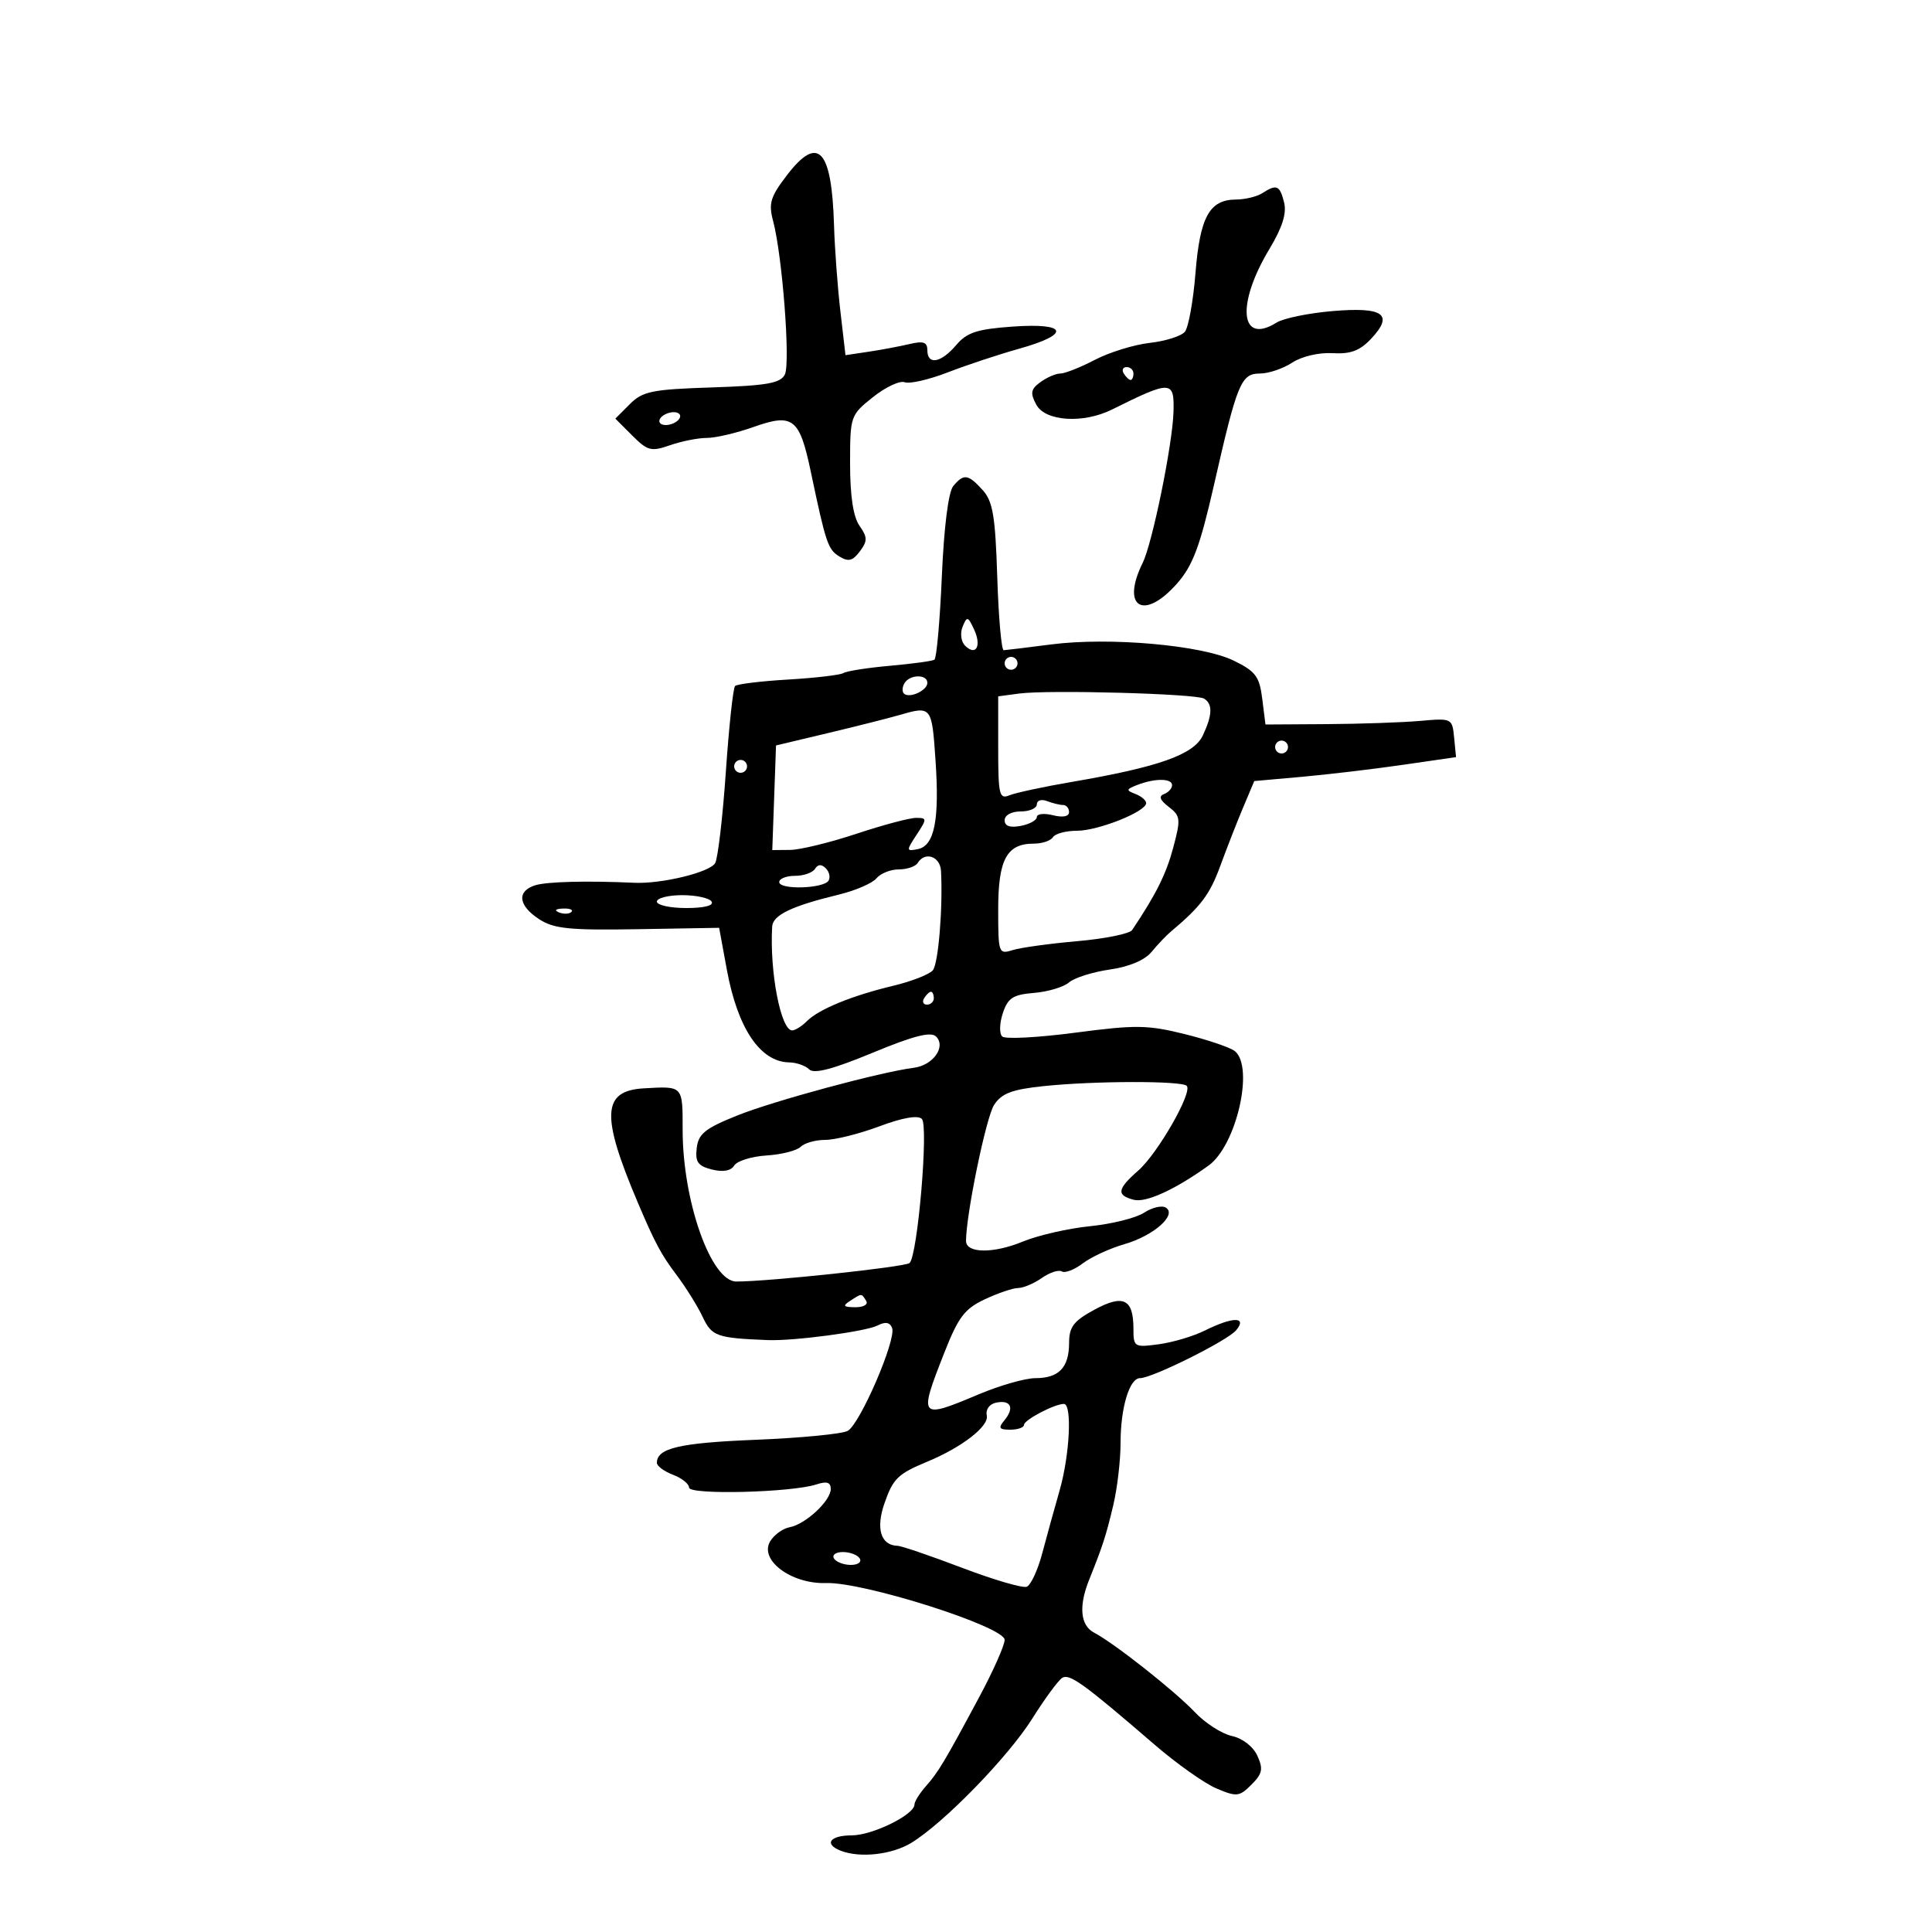 <svg xmlns="http://www.w3.org/2000/svg" width="300" height="300" viewBox="0 0 300 300" version="1.1">
	<path d="M 122.243 27.144 C 119.626 30.550, 119.314 31.567, 120.046 34.307 C 121.482 39.683, 122.759 56.399, 121.868 58.159 C 121.184 59.509, 119.076 59.881, 110.539 60.159 C 101.245 60.461, 99.795 60.756, 97.801 62.753 L 95.551 65.005 98.179 67.634 C 100.561 70.016, 101.112 70.156, 104.053 69.131 C 105.838 68.509, 108.408 68, 109.765 68 C 111.122 68, 114.387 67.235, 117.021 66.299 C 123.125 64.131, 124.150 64.928, 125.889 73.190 C 128.251 84.409, 128.558 85.319, 130.351 86.418 C 131.741 87.270, 132.415 87.099, 133.519 85.613 C 134.725 83.989, 134.717 83.434, 133.461 81.640 C 132.494 80.260, 132 77.010, 132 72.027 C 132 64.601, 132.048 64.462, 135.554 61.664 C 137.509 60.104, 139.726 59.065, 140.481 59.354 C 141.236 59.644, 144.249 58.953, 147.177 57.819 C 150.105 56.685, 155.088 55.034, 158.250 54.150 C 166.328 51.892, 165.807 50.101, 157.250 50.712 C 151.697 51.109, 150.139 51.621, 148.462 53.597 C 146.117 56.363, 144 56.736, 144 54.383 C 144 53.128, 143.385 52.913, 141.250 53.419 C 139.738 53.778, 136.877 54.315, 134.893 54.613 L 131.286 55.153 130.494 48.327 C 130.059 44.572, 129.615 38.575, 129.508 35 C 129.153 23.155, 127.054 20.885, 122.243 27.144 M 196 30 C 195.175 30.533, 193.332 30.976, 191.905 30.985 C 187.804 31.009, 186.332 33.689, 185.634 42.397 C 185.286 46.741, 184.543 50.845, 183.984 51.519 C 183.425 52.192, 180.974 52.968, 178.538 53.243 C 176.101 53.518, 172.269 54.700, 170.023 55.871 C 167.776 57.042, 165.363 58, 164.660 58 C 163.957 58, 162.564 58.598, 161.565 59.329 C 160.058 60.431, 159.946 61.030, 160.909 62.829 C 162.301 65.432, 168.199 65.815, 172.669 63.593 C 181.863 59.022, 182.360 59.040, 182.221 63.946 C 182.077 68.994, 178.945 84.342, 177.433 87.404 C 174.007 94.344, 177.620 96.475, 182.803 90.572 C 185.221 87.817, 186.341 84.821, 188.503 75.322 C 192.123 59.412, 192.707 58, 195.657 58 C 196.984 58, 199.230 57.240, 200.648 56.311 C 202.126 55.343, 204.798 54.715, 206.911 54.840 C 209.709 55.005, 211.154 54.465, 212.904 52.603 C 216.467 48.810, 214.846 47.639, 206.951 48.301 C 203.229 48.613, 199.302 49.419, 198.224 50.092 C 192.558 53.631, 191.934 47.275, 197.104 38.681 C 199.124 35.324, 199.818 33.124, 199.393 31.431 C 198.723 28.761, 198.235 28.555, 196 30 M 174.500 58 C 174.840 58.550, 175.316 59, 175.559 59 C 175.802 59, 176 58.550, 176 58 C 176 57.450, 175.523 57, 174.941 57 C 174.359 57, 174.160 57.450, 174.500 58 M 102.500 65 C 102.160 65.550, 102.557 66, 103.382 66 C 104.207 66, 105.160 65.550, 105.500 65 C 105.840 64.450, 105.443 64, 104.618 64 C 103.793 64, 102.840 64.450, 102.500 65 M 148.018 75.479 C 147.267 76.384, 146.580 81.828, 146.248 89.510 C 145.950 96.415, 145.430 102.234, 145.093 102.443 C 144.755 102.651, 141.650 103.074, 138.192 103.382 C 134.734 103.689, 131.495 104.194, 130.994 104.504 C 130.493 104.814, 126.621 105.270, 122.389 105.519 C 118.158 105.767, 114.446 106.220, 114.141 106.525 C 113.836 106.830, 113.193 112.800, 112.713 119.790 C 112.232 126.781, 111.489 133.175, 111.061 134 C 110.322 135.426, 102.779 137.274, 98.500 137.078 C 91.142 136.740, 84.895 136.899, 83.098 137.469 C 80.211 138.385, 80.471 140.608, 83.713 142.727 C 86 144.221, 88.409 144.466, 99.046 144.285 L 111.667 144.070 112.877 150.636 C 114.548 159.703, 118.054 164.898, 122.550 164.968 C 123.678 164.986, 125.075 165.475, 125.655 166.055 C 126.395 166.795, 129.328 166.027, 135.480 163.480 C 141.871 160.835, 144.549 160.149, 145.352 160.952 C 146.940 162.540, 144.886 165.425, 141.898 165.804 C 136.709 166.463, 120.181 170.927, 114.500 173.205 C 109.493 175.213, 108.448 176.051, 108.187 178.271 C 107.932 180.438, 108.368 181.054, 110.544 181.600 C 112.276 182.035, 113.495 181.817, 114.012 180.981 C 114.450 180.271, 116.707 179.570, 119.028 179.422 C 121.348 179.275, 123.731 178.669, 124.323 178.077 C 124.915 177.485, 126.643 177, 128.162 177 C 129.682 177, 133.459 176.052, 136.556 174.893 C 140.149 173.549, 142.534 173.134, 143.145 173.745 C 144.210 174.810, 142.495 194.933, 141.239 196.120 C 140.592 196.732, 119.250 199.011, 114.328 198.994 C 110.408 198.980, 106 186.518, 106 175.451 C 106 168.541, 106.100 168.650, 100 168.996 C 93.481 169.367, 93.277 173.162, 99.045 186.750 C 101.707 193.021, 102.649 194.779, 105.071 198 C 106.519 199.925, 108.339 202.850, 109.115 204.500 C 110.528 207.502, 111.292 207.773, 119.250 208.090 C 123.256 208.249, 134.450 206.758, 136.265 205.823 C 137.480 205.197, 138.184 205.317, 138.526 206.208 C 139.212 207.996, 133.557 221.109, 131.636 222.184 C 130.778 222.664, 124.344 223.288, 117.340 223.570 C 105.522 224.045, 102 224.866, 102 227.147 C 102 227.643, 103.125 228.477, 104.500 229 C 105.875 229.523, 107 230.421, 107 230.996 C 107 232.157, 122.921 231.762, 126.750 230.505 C 128.385 229.969, 129 230.161, 129 231.209 C 129 233.049, 125.078 236.693, 122.607 237.150 C 121.566 237.343, 120.216 238.315, 119.607 239.311 C 117.826 242.223, 122.854 245.994, 128.279 245.815 C 134.098 245.624, 156 252.592, 156 254.635 C 156 255.472, 154.246 259.430, 152.102 263.430 C 146.639 273.620, 145.734 275.132, 143.750 277.388 C 142.787 278.482, 142 279.749, 142 280.203 C 142 281.786, 135.477 284.993, 132.250 284.996 C 128.836 285, 127.890 286.360, 130.582 287.393 C 133.583 288.545, 138.509 287.987, 141.511 286.156 C 146.571 283.071, 156.549 272.818, 160.292 266.860 C 162.240 263.758, 164.333 260.912, 164.943 260.535 C 166.079 259.833, 168.319 261.454, 179.255 270.888 C 182.690 273.851, 187.029 276.922, 188.897 277.713 C 192.038 279.041, 192.448 278.997, 194.327 277.117 C 196.028 275.417, 196.177 274.685, 195.244 272.636 C 194.590 271.202, 192.948 269.928, 191.281 269.562 C 189.715 269.218, 187.129 267.554, 185.535 265.865 C 182.450 262.597, 173.023 255.156, 169.885 253.513 C 167.750 252.395, 167.473 249.405, 169.125 245.297 C 171.222 240.080, 171.731 238.507, 172.866 233.736 C 173.490 231.115, 174 226.757, 174 224.051 C 174 218.595, 175.379 214, 177.017 214 C 178.913 214, 190.612 208.172, 191.949 206.562 C 193.723 204.424, 191.422 204.444, 187.094 206.603 C 185.326 207.485, 182.107 208.444, 179.940 208.735 C 176.129 209.246, 176 209.167, 176 206.332 C 176 201.695, 174.434 200.931, 169.933 203.374 C 166.703 205.127, 166.015 206.035, 166.008 208.550 C 165.998 212.355, 164.417 214, 160.770 214 C 159.213 214, 155.267 215.125, 152 216.500 C 142.732 220.401, 142.621 220.269, 146.602 210.128 C 148.805 204.517, 149.776 203.231, 152.930 201.750 C 154.979 200.787, 157.308 200, 158.105 200 C 158.903 200, 160.556 199.299, 161.779 198.442 C 163.003 197.585, 164.400 197.129, 164.884 197.428 C 165.369 197.728, 166.830 197.164, 168.132 196.176 C 169.435 195.187, 172.339 193.847, 174.587 193.198 C 179.150 191.880, 182.828 188.630, 181.021 187.513 C 180.411 187.136, 178.895 187.494, 177.652 188.309 C 176.409 189.123, 172.629 190.067, 169.253 190.406 C 165.876 190.745, 161.176 191.821, 158.807 192.797 C 154.224 194.686, 149.998 194.630, 150.004 192.680 C 150.017 188.527, 153.129 173.452, 154.362 171.571 C 155.544 169.767, 157.126 169.167, 162.071 168.650 C 169.909 167.831, 183.471 167.804, 184.273 168.607 C 185.234 169.567, 179.783 179.100, 176.750 181.763 C 173.466 184.647, 173.319 185.589, 176.043 186.301 C 177.939 186.797, 182.474 184.722, 187.671 180.984 C 191.983 177.881, 194.780 165.701, 191.750 163.222 C 191.063 162.660, 187.575 161.473, 184 160.583 C 178.210 159.143, 176.354 159.118, 167 160.350 C 161.225 161.111, 156.112 161.383, 155.638 160.954 C 155.156 160.519, 155.190 158.923, 155.715 157.337 C 156.504 154.956, 157.285 154.448, 160.577 154.176 C 162.735 153.998, 165.175 153.266, 166 152.548 C 166.825 151.831, 169.670 150.932, 172.321 150.550 C 175.343 150.115, 177.770 149.090, 178.821 147.805 C 179.745 146.678, 181.105 145.247, 181.845 144.627 C 186.465 140.756, 187.869 138.887, 189.487 134.457 C 190.484 131.731, 192.078 127.651, 193.031 125.391 L 194.763 121.282 202.131 120.626 C 206.184 120.265, 213.234 119.429, 217.797 118.768 L 226.094 117.566 225.797 114.533 C 225.503 111.532, 225.448 111.505, 220.500 111.942 C 217.750 112.185, 211.225 112.410, 206 112.442 L 196.500 112.500 196 108.500 C 195.567 105.036, 194.973 104.243, 191.571 102.582 C 186.630 100.170, 172.292 98.898, 163.228 100.067 C 159.528 100.544, 156.211 100.949, 155.858 100.967 C 155.505 100.985, 155.053 95.870, 154.854 89.601 C 154.553 80.130, 154.170 77.846, 152.591 76.101 C 150.335 73.608, 149.648 73.515, 148.018 75.479 M 149.473 97.317 C 149.060 98.334, 149.226 99.626, 149.851 100.251 C 151.538 101.938, 152.454 100.321, 151.263 97.760 C 150.298 95.686, 150.151 95.650, 149.473 97.317 M 156 103 C 156 103.550, 156.450 104, 157 104 C 157.550 104, 158 103.550, 158 103 C 158 102.450, 157.550 102, 157 102 C 156.450 102, 156 102.450, 156 103 M 140.459 106.067 C 140.096 106.653, 140.050 107.384, 140.357 107.690 C 141.179 108.513, 144 107.229, 144 106.031 C 144 104.674, 141.303 104.701, 140.459 106.067 M 158.250 107.695 L 155 108.127 155 116.170 C 155 123.439, 155.169 124.145, 156.750 123.493 C 157.713 123.097, 162.100 122.156, 166.500 121.403 C 179.924 119.104, 185.371 117.171, 186.768 114.213 C 188.270 111.030, 188.331 109.322, 186.971 108.482 C 185.729 107.715, 162.825 107.086, 158.250 107.695 M 139.500 111.073 C 137.850 111.551, 132.900 112.799, 128.500 113.847 L 120.500 115.752 120.210 123.876 L 119.919 132 122.710 131.974 C 124.244 131.960, 128.859 130.835, 132.965 129.474 C 137.071 128.113, 141.243 127, 142.238 127 C 143.957 127, 143.962 127.129, 142.336 129.609 C 140.702 132.104, 140.709 132.203, 142.491 131.859 C 145.102 131.356, 145.904 127.354, 145.264 118.024 C 144.687 109.601, 144.666 109.577, 139.500 111.073 M 198 116 C 198 116.550, 198.450 117, 199 117 C 199.550 117, 200 116.550, 200 116 C 200 115.450, 199.550 115, 199 115 C 198.450 115, 198 115.450, 198 116 M 114 119 C 114 119.550, 114.450 120, 115 120 C 115.550 120, 116 119.550, 116 119 C 116 118.450, 115.550 118, 115 118 C 114.450 118, 114 118.450, 114 119 M 176.573 121.895 C 174.849 122.571, 174.823 122.718, 176.323 123.294 C 177.245 123.648, 177.988 124.289, 177.974 124.719 C 177.930 126.046, 170.517 129, 167.231 129 C 165.519 129, 163.840 129.450, 163.500 130 C 163.160 130.550, 161.816 131, 160.512 131 C 156.328 131, 155 133.454, 155 141.188 C 155 148.036, 155.063 148.214, 157.250 147.529 C 158.488 147.142, 163.009 146.518, 167.298 146.143 C 171.587 145.768, 175.412 144.991, 175.798 144.415 C 179.511 138.877, 181.079 135.732, 182.177 131.628 C 183.369 127.170, 183.318 126.700, 181.482 125.292 C 180.110 124.239, 179.885 123.626, 180.750 123.302 C 181.438 123.044, 182 122.421, 182 121.917 C 182 120.838, 179.300 120.827, 176.573 121.895 M 161 124.893 C 161 125.502, 159.875 126, 158.500 126 C 157.058 126, 156 126.576, 156 127.361 C 156 128.274, 156.824 128.565, 158.500 128.245 C 159.875 127.982, 161 127.361, 161 126.864 C 161 126.368, 162.125 126.244, 163.500 126.589 C 165.040 126.976, 166 126.791, 166 126.108 C 166 125.499, 165.587 125, 165.082 125 C 164.577 125, 163.452 124.727, 162.582 124.393 C 161.712 124.059, 161 124.284, 161 124.893 M 142.500 134 C 142.160 134.550, 140.839 135, 139.563 135 C 138.288 135, 136.726 135.625, 136.092 136.389 C 135.458 137.153, 132.816 138.292, 130.220 138.921 C 122.945 140.683, 120.009 142.092, 119.903 143.871 C 119.487 150.868, 121.244 160, 123.006 160 C 123.474 160, 124.499 159.358, 125.283 158.574 C 127.151 156.706, 132.247 154.616, 138.700 153.070 C 141.561 152.385, 144.329 151.301, 144.852 150.662 C 145.712 149.612, 146.423 140.964, 146.119 135.250 C 145.999 132.974, 143.638 132.159, 142.500 134 M 126.554 134.913 C 126.184 135.511, 124.784 136, 123.441 136 C 122.098 136, 121 136.436, 121 136.970 C 121 138.193, 127.885 137.995, 128.655 136.749 C 128.969 136.241, 128.776 135.376, 128.226 134.826 C 127.559 134.159, 127.002 134.188, 126.554 134.913 M 102 140 C 102 140.550, 104.052 141, 106.559 141 C 109.344 141, 110.878 140.611, 110.500 140 C 110.160 139.450, 108.109 139, 105.941 139 C 103.773 139, 102 139.450, 102 140 M 86.813 141.683 C 87.534 141.972, 88.397 141.936, 88.729 141.604 C 89.061 141.272, 88.471 141.036, 87.417 141.079 C 86.252 141.127, 86.015 141.364, 86.813 141.683 M 143.500 155 C 143.160 155.550, 143.359 156, 143.941 156 C 144.523 156, 145 155.550, 145 155 C 145 154.450, 144.802 154, 144.559 154 C 144.316 154, 143.840 154.450, 143.500 155 M 132 202 C 130.793 202.780, 130.951 202.972, 132.809 202.985 C 134.097 202.993, 134.845 202.558, 134.500 202 C 133.757 200.798, 133.861 200.798, 132 202 M 154.693 217.798 C 153.628 218.017, 153.026 218.853, 153.228 219.834 C 153.567 221.484, 149.344 224.745, 144 226.962 C 139.418 228.862, 138.670 229.591, 137.331 233.457 C 135.972 237.382, 136.771 239.957, 139.372 240.033 C 139.993 240.051, 144.500 241.588, 149.390 243.448 C 154.279 245.308, 158.797 246.631, 159.429 246.389 C 160.061 246.146, 161.142 243.822, 161.830 241.224 C 162.519 238.626, 163.739 234.210, 164.541 231.412 C 166.113 225.928, 166.503 218, 165.199 218 C 163.749 218, 159.016 220.484, 159.008 221.250 C 159.004 221.662, 158.045 222, 156.878 222 C 155.126 222, 154.968 221.744, 155.972 220.534 C 157.563 218.617, 156.963 217.333, 154.693 217.798 M 129.500 242 C 129.840 242.550, 131.018 243, 132.118 243 C 133.218 243, 133.840 242.550, 133.500 242 C 133.160 241.450, 131.982 241, 130.882 241 C 129.782 241, 129.160 241.450, 129.500 242" stroke="none" fill="black" fill-rule="evenodd"/>
</svg>